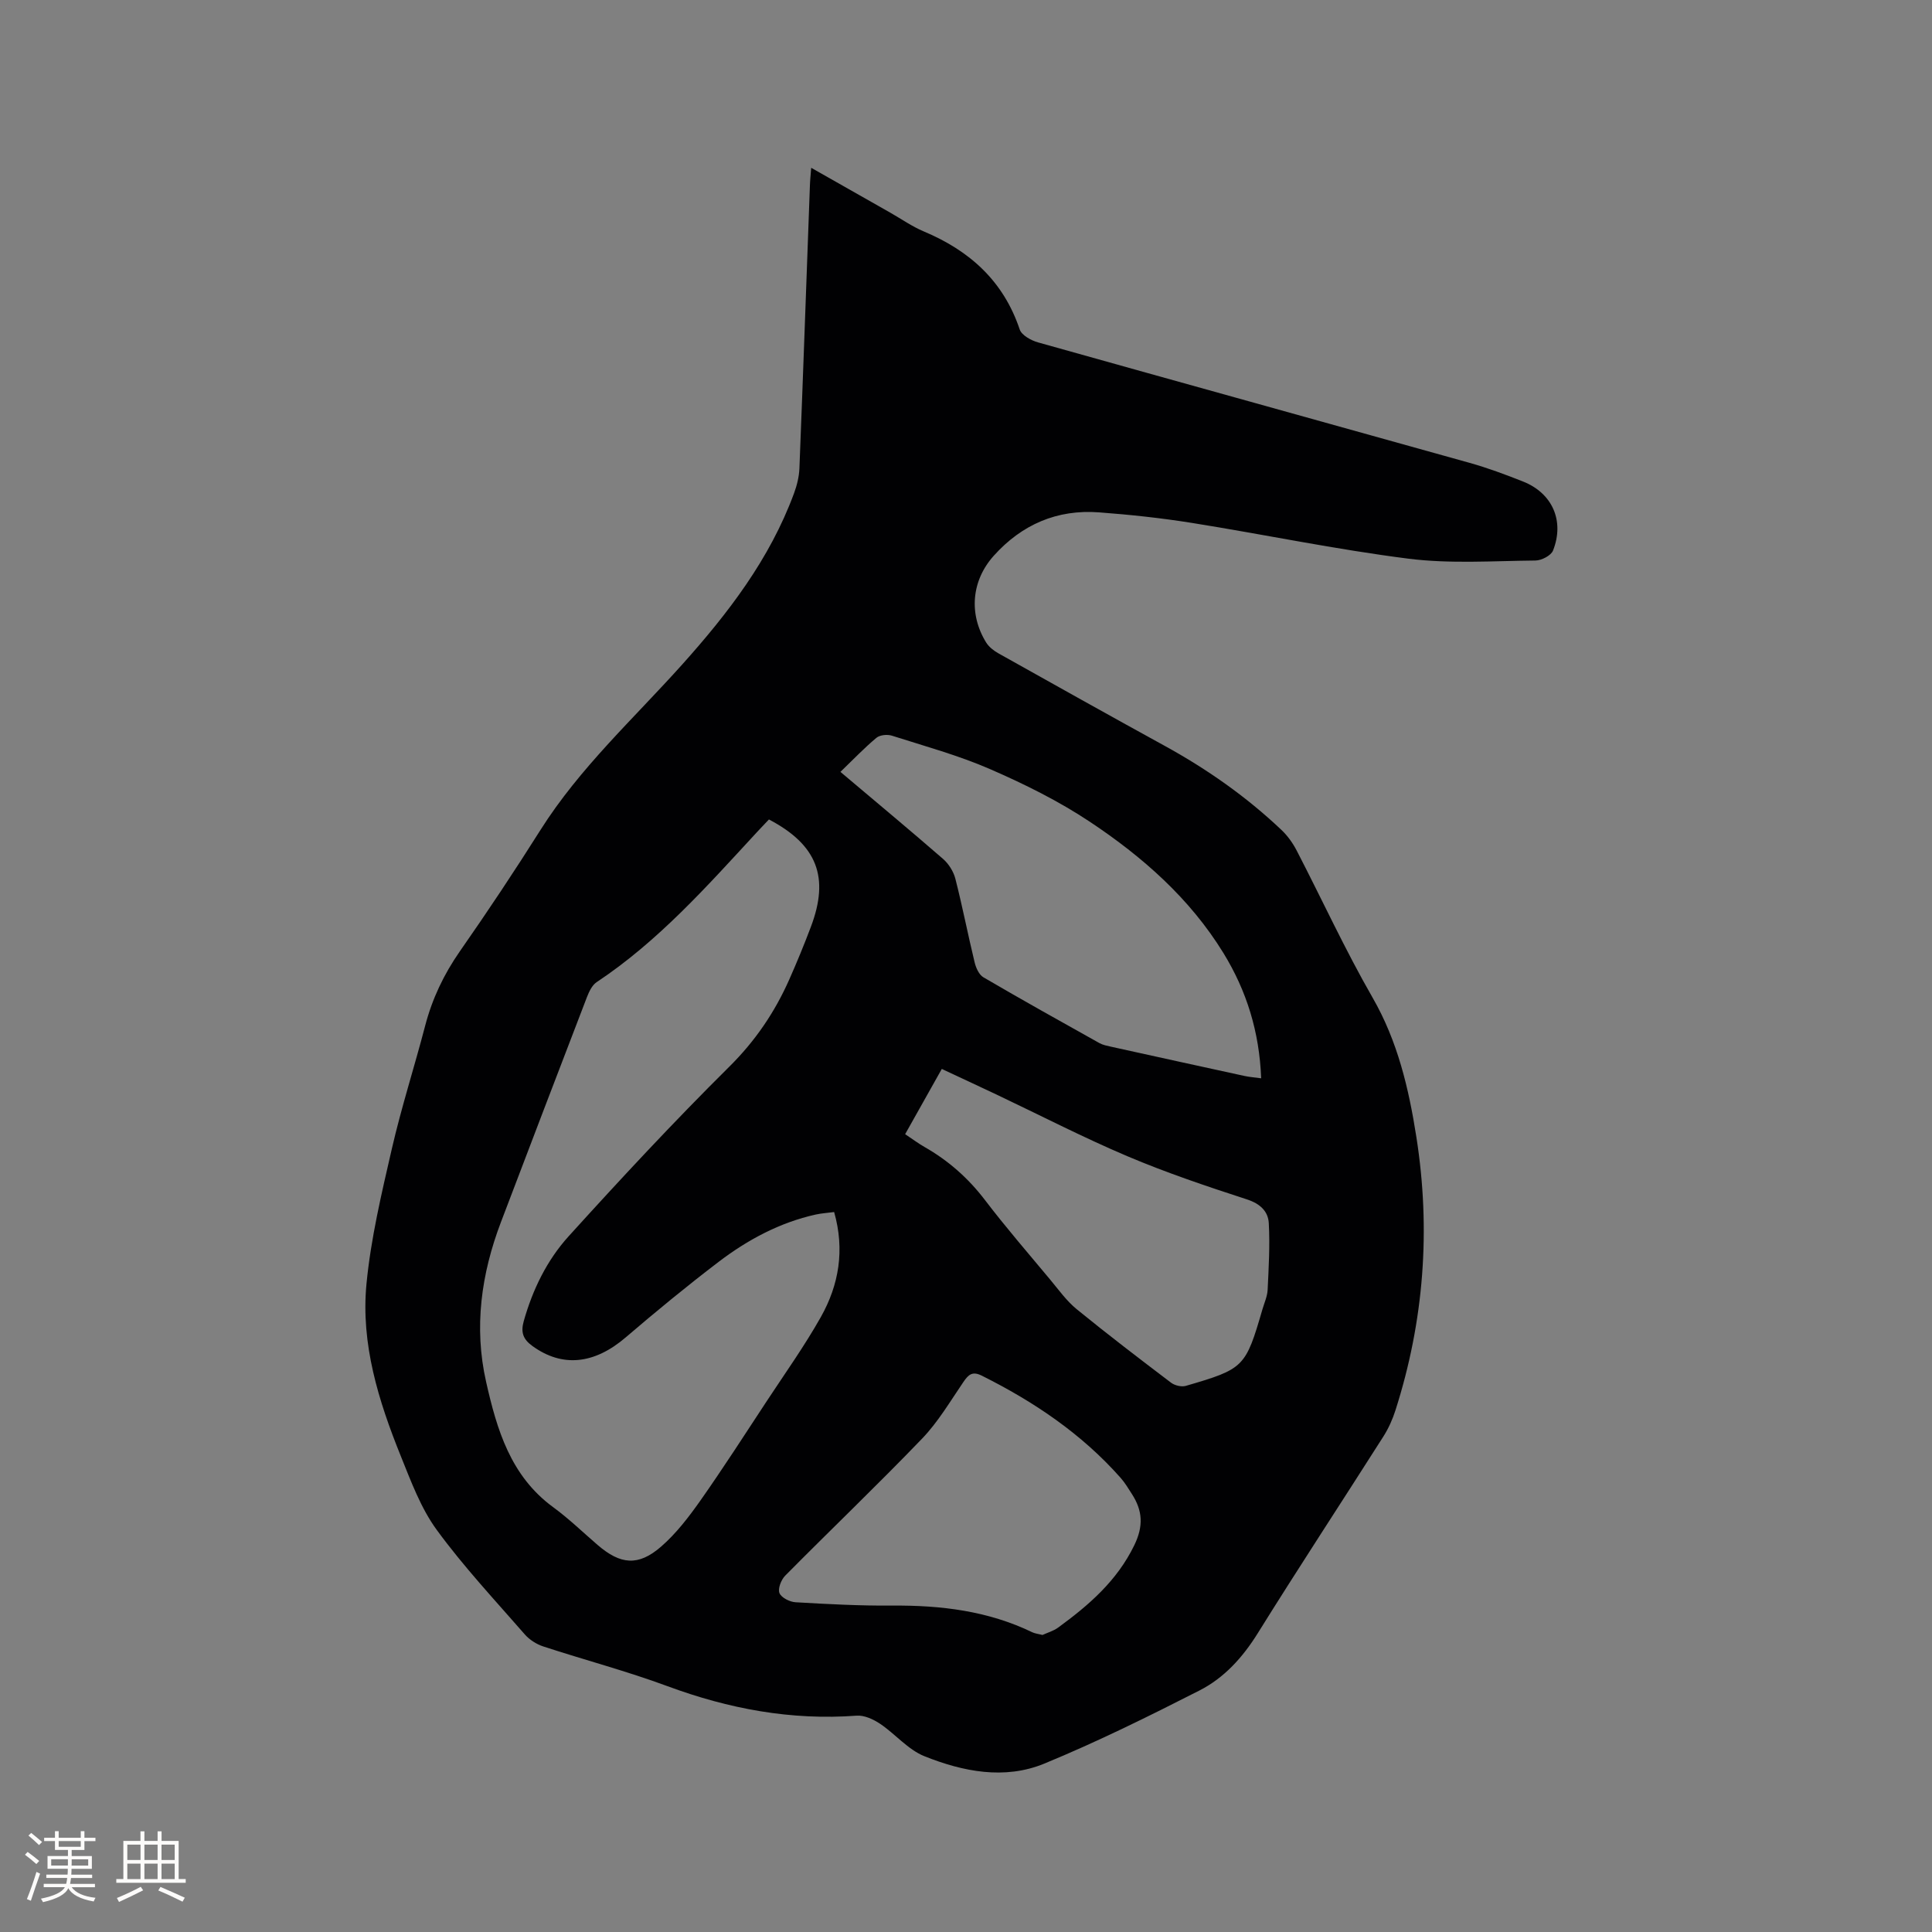 <svg enable-background="new 0 0 400 400" viewBox="0 0 400 400" xmlns="http://www.w3.org/2000/svg"><rect x="0" y="0" width="400" height="400" fill="#808080" stroke="none"/><path d="m167.95 34.74c5.73 3.25 11.06 6.28 16.39 9.3 2.3 1.31 4.5 2.86 6.93 3.88 9.5 3.99 16.48 10.26 19.85 20.29.4 1.2 2.36 2.28 3.8 2.68 29.76 8.36 59.55 16.6 89.31 24.93 3.76 1.05 7.45 2.43 11.09 3.87 6.07 2.4 8.64 8.14 6.22 14.29-.41 1.04-2.38 2.06-3.64 2.07-8.77.08-17.64.71-26.28-.38-15.01-1.9-29.86-5.01-44.81-7.4-6.37-1.02-12.82-1.71-19.25-2.19-8.69-.66-16 2.51-21.81 8.98-4.62 5.14-5.22 12.06-1.58 17.96.57.92 1.57 1.7 2.53 2.24 11.45 6.42 22.91 12.83 34.42 19.15 8.78 4.82 16.91 10.52 24.18 17.41 1.27 1.2 2.36 2.72 3.16 4.27 5.26 10.15 10.03 20.57 15.72 30.46 5.21 9.06 7.5 18.86 9.07 28.89 3 19.14 1.58 38.04-4.33 56.53-.6 1.89-1.44 3.76-2.5 5.43-8.64 13.59-17.49 27.05-26 40.72-3.12 5.02-6.96 9.27-12.09 11.88-10.55 5.37-21.19 10.64-32.13 15.14-8.21 3.38-16.83 1.66-24.8-1.53-3.41-1.36-6.03-4.6-9.19-6.72-1.39-.93-3.27-1.8-4.85-1.68-13.56 1.01-26.48-1.41-39.18-6.11-8.43-3.12-17.15-5.42-25.7-8.22-1.41-.46-2.87-1.39-3.84-2.51-6.2-7.11-12.68-14.04-18.23-21.64-3.3-4.52-5.33-10.07-7.46-15.34-4.59-11.37-8.26-23.15-7.08-35.52.9-9.43 3.13-18.77 5.26-28.04 1.97-8.55 4.67-16.94 6.89-25.44 1.46-5.6 3.86-10.65 7.18-15.42 5.76-8.25 11.34-16.64 16.71-25.15 8.12-12.85 19.3-23.05 29.33-34.24 9.55-10.66 18.13-21.84 23.14-35.41.61-1.65 1.06-3.45 1.13-5.19.77-19.49 1.45-38.99 2.17-58.48.03-1.09.15-2.22.27-3.76zm-8.75 134.92c-.94 1-1.75 1.83-2.54 2.69-10.29 11.14-20.35 22.51-33.14 31-.94.63-1.56 1.96-2 3.09-5.97 15.51-11.89 31.04-17.8 46.57-4.09 10.74-5.63 21.79-3.08 33.07 2.22 9.85 5.05 19.5 13.88 25.96 3.24 2.37 6.16 5.2 9.21 7.83 4.72 4.06 8.4 4.45 13.12.36 3.15-2.73 5.77-6.17 8.19-9.6 4.75-6.76 9.22-13.71 13.76-20.62 3.78-5.74 7.78-11.36 11.15-17.34 3.74-6.65 4.98-13.87 2.75-21.73-1.34.18-2.58.25-3.78.51-7.49 1.66-14.11 5.22-20.13 9.8-6.57 5.01-12.96 10.26-19.23 15.63-6.53 5.6-13.17 6.28-19.35 1.78-1.92-1.39-2.42-2.83-1.78-5.11 1.84-6.54 4.8-12.62 9.28-17.57 10.81-11.93 21.79-23.74 33.22-35.07 5.42-5.36 9.47-11.32 12.49-18.14 1.59-3.58 3.08-7.21 4.46-10.87 3.9-10.29 1.3-17-8.68-22.24zm14.8-9.85c7.38 6.23 14.38 12.05 21.25 18.02 1.17 1.02 2.17 2.61 2.55 4.11 1.47 5.74 2.59 11.56 3.99 17.32.27 1.12.9 2.54 1.8 3.07 7.95 4.65 15.99 9.14 24.03 13.63.72.4 1.59.56 2.42.75 9.2 2.03 18.39 4.05 27.59 6.05 1.06.23 2.16.31 3.48.49-.37-9.65-3.02-18.12-7.81-25.93-6.97-11.34-16.77-19.95-27.67-27.19-6.45-4.29-13.52-7.79-20.64-10.89-6.55-2.85-13.51-4.75-20.34-6.93-.95-.3-2.49-.15-3.2.45-2.52 2.1-4.79 4.49-7.45 7.05zm13.4 75.01c1.55 1.03 2.73 1.92 4.01 2.65 4.93 2.81 9.05 6.44 12.52 10.99 4.3 5.64 8.95 11.01 13.49 16.46 1.76 2.11 3.39 4.41 5.49 6.13 6.4 5.22 12.96 10.23 19.54 15.22.77.58 2.16.92 3.06.66 12.1-3.53 12.36-3.82 15.88-15.9.39-1.32.99-2.64 1.06-3.97.22-4.6.49-9.21.24-13.8-.13-2.48-1.8-4.05-4.53-4.94-8.33-2.71-16.66-5.51-24.71-8.92-9.24-3.92-18.18-8.54-27.25-12.84-3.69-1.75-7.4-3.46-11.21-5.25-2.58 4.59-5 8.91-7.59 13.51zm28.44 103.68c.99-.46 2.25-.81 3.24-1.53 6.35-4.64 12.17-9.65 15.76-17.04 1.94-3.99 1.72-7.16-.48-10.59-.74-1.16-1.46-2.36-2.36-3.38-8.06-9.11-17.93-15.75-28.74-21.15-1.93-.96-2.74-.23-3.78 1.29-2.75 4.02-5.26 8.32-8.61 11.79-9.25 9.62-18.91 18.84-28.3 28.33-.84.85-1.56 2.69-1.19 3.61.38.95 2.13 1.83 3.33 1.9 6.66.39 13.34.74 20.01.69 10.08-.08 19.85 1.09 29.04 5.54.55.25 1.2.32 2.08.54z" fill="#010103"/><g fill="#fcfbfa"><path d="m5.17 384 .55-.58c.85.61 1.65 1.24 2.4 1.87l-.59.64c-.83-.73-1.62-1.38-2.36-1.93m1.22 9.53-.82-.34c.71-1.76 1.37-3.64 1.98-5.63.24.13.5.25.76.36-.6 1.67-1.24 3.54-1.92 5.61m-.5-13.5.57-.54c.56.44 1.31 1.06 2.26 1.87l-.64.64c-.68-.66-1.41-1.32-2.19-1.97m3.25.46h2.24v-1.36h.77v1.36h4.57v-1.36h.76v1.36h2.28v.69h-2.28v1.84h-2.64v1.26h4.18v2.64h-4.21c0 .45-.02.86-.05 1.21h4.32v.69h-4.38c-.04.34-.1.75-.19 1.22h5.15v.69h-4.82c.87 1.19 2.51 1.92 4.93 2.19-.17.31-.3.57-.37.76-2.77-.49-4.52-1.41-5.26-2.76-.56 1.26-2.3 2.23-5.24 2.9-.12-.24-.26-.48-.43-.72 2.73-.55 4.38-1.34 4.96-2.38h-4.38v-.69h4.65c.1-.38.17-.79.21-1.22h-4.32v-.69h4.4c.03-.34.05-.75.05-1.21h-4.2v-2.64h4.23v-1.26h-2.69v-1.84h-2.24zm1.46 4.46v1.29h3.45c.01-.4.02-.57.01-.53v-.32-.45h-3.46zm1.55-2.59h4.57v-1.19h-4.57zm6.11 2.59h-3.42v.77c-.01.19-.01.37-.02.53h3.44z"/><path d="m32.63 379.16h.82v1.98h3.54v7.89h1.46v.78h-14.37v-.78h1.46v-7.89h3.54v-1.98h.82v1.98h2.73zm-3.49 11.48.5.73c-1.61.82-3.28 1.63-5 2.41-.13-.27-.28-.55-.44-.82 1.75-.72 3.4-1.49 4.94-2.32m-2.78-5.55h2.73v-3.18h-2.73zm0 3.95h2.73v-3.2h-2.73zm3.54-3.95h2.73v-3.18h-2.73zm0 3.95h2.73v-3.2h-2.73zm7.89 4.68c-1.84-.92-3.51-1.7-5.02-2.32l.45-.73c1.89.8 3.57 1.55 5.04 2.23zm-1.62-11.81h-2.73v3.18h2.73zm-2.73 7.13h2.73v-3.2h-2.73z"/></g></svg>
